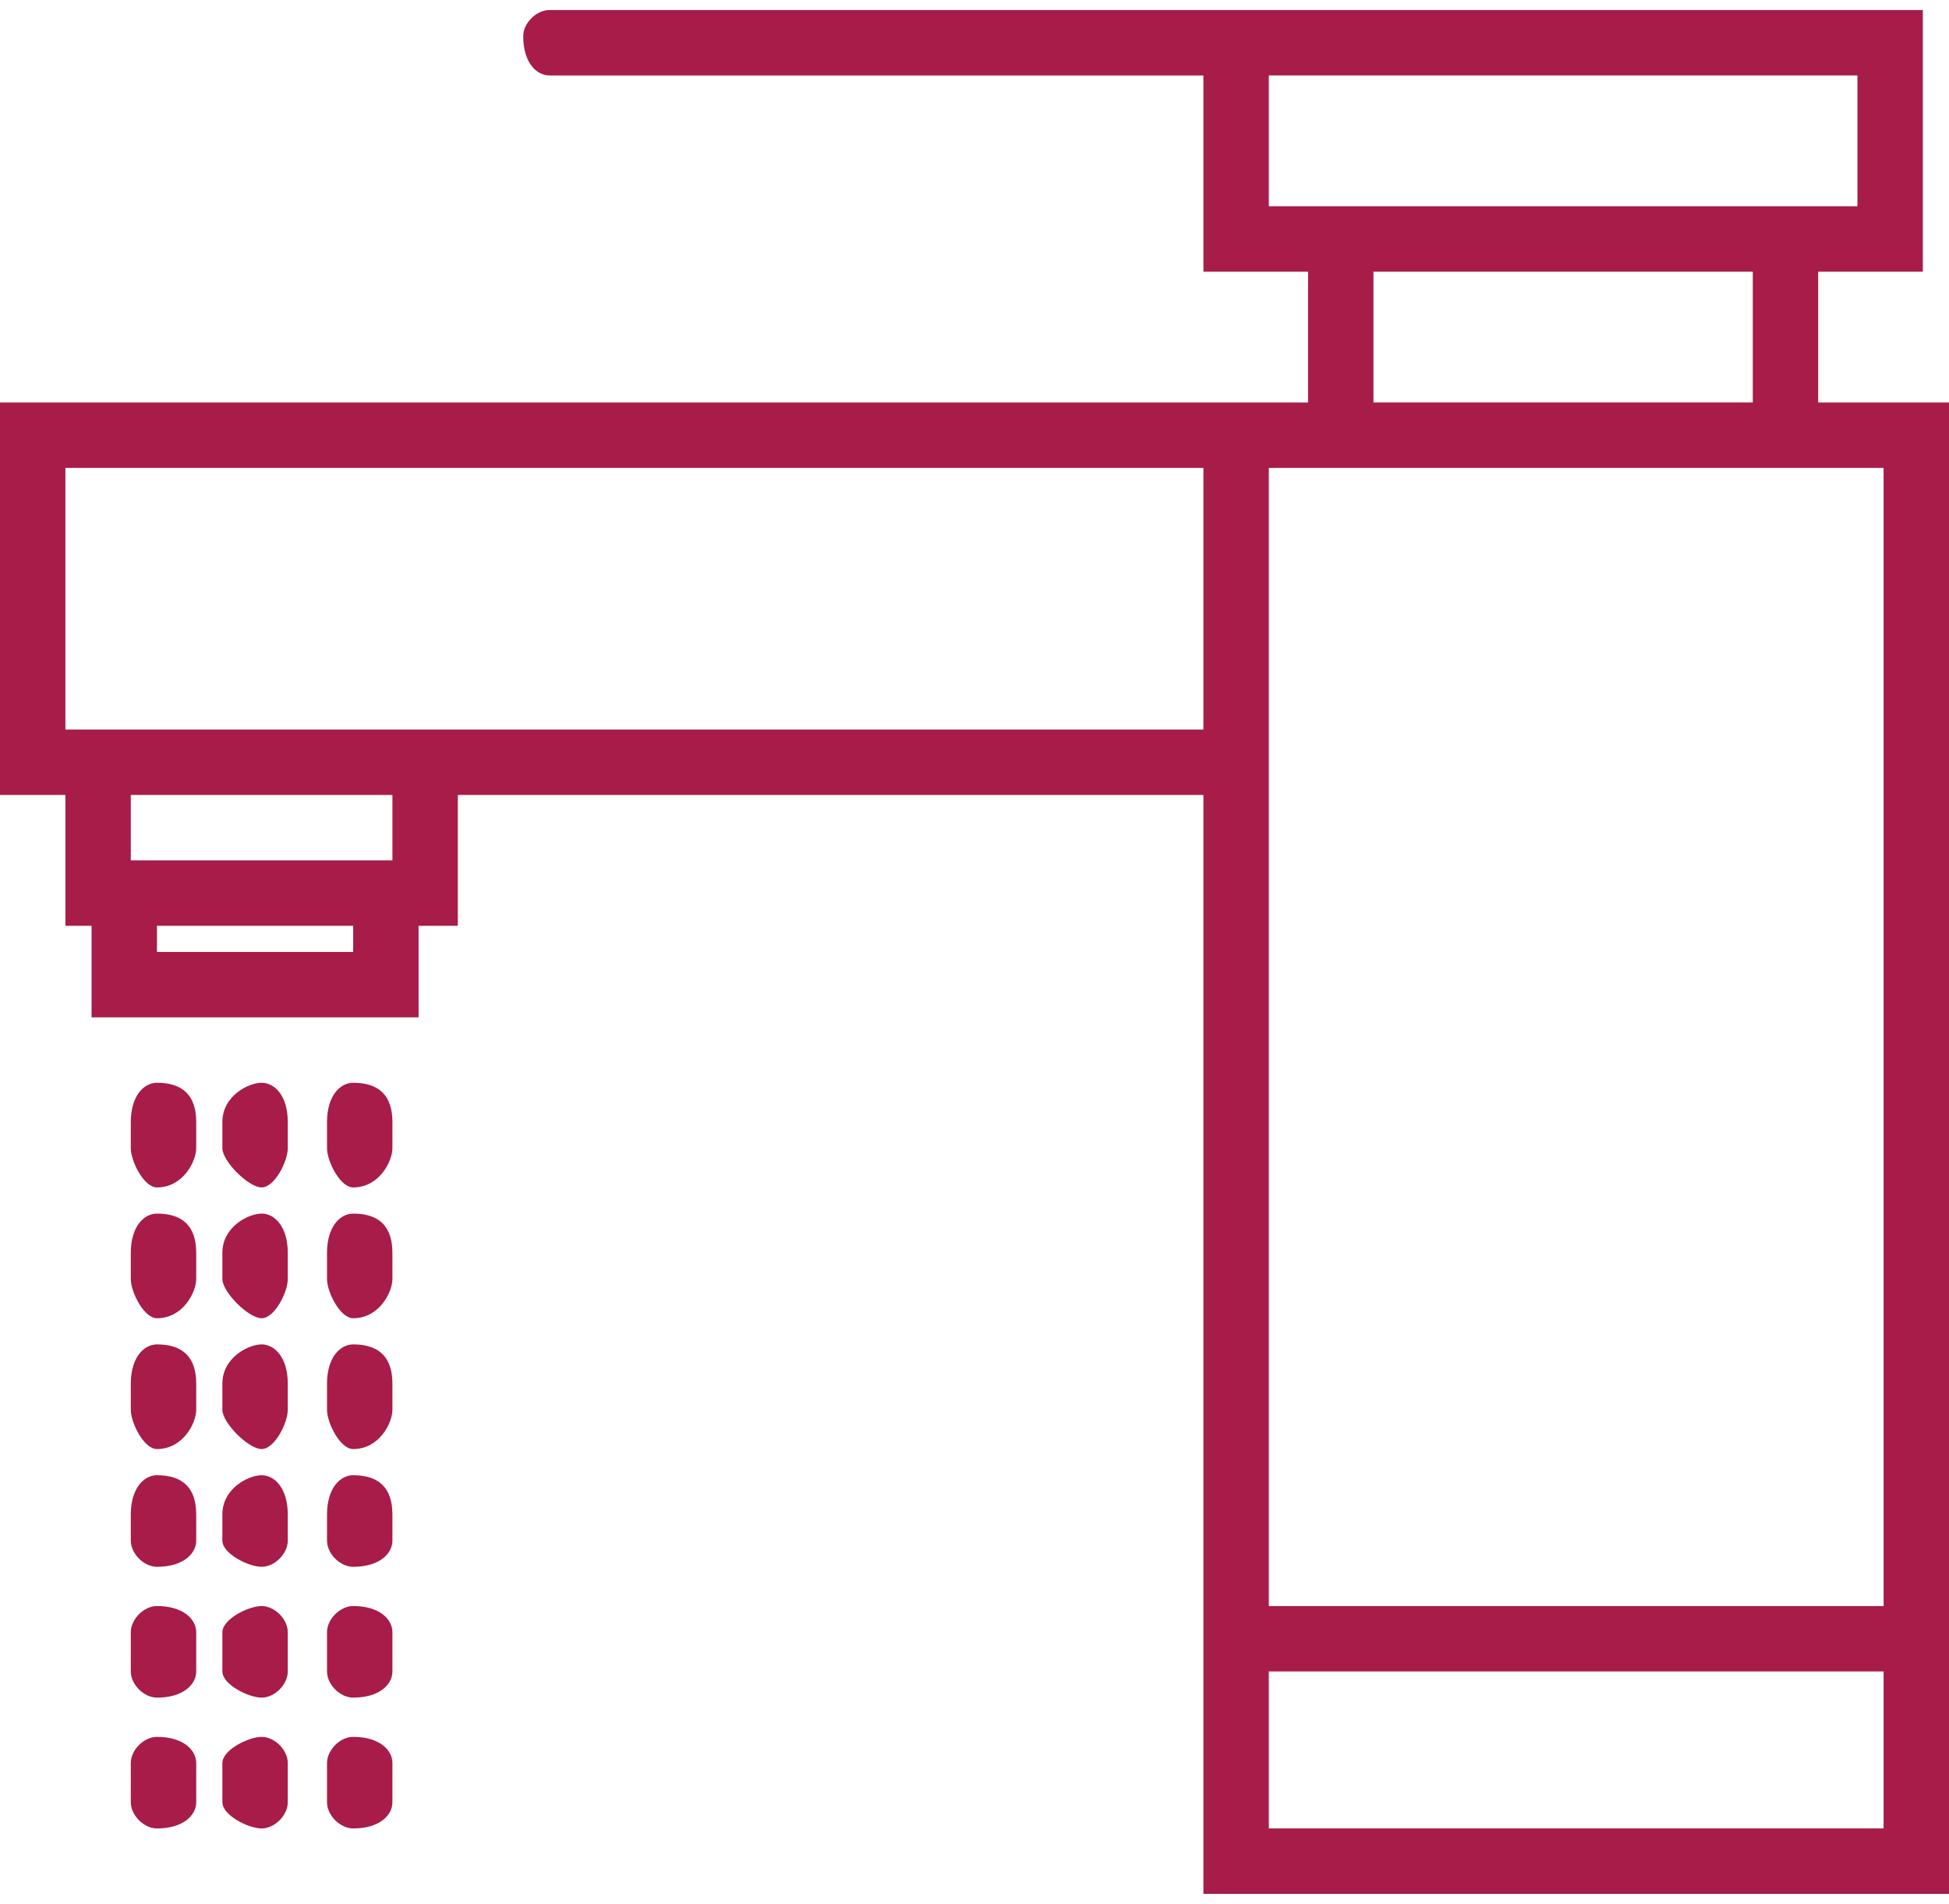 <?xml version="1.0" encoding="UTF-8"?>
<!DOCTYPE svg PUBLIC "-//W3C//DTD SVG 1.1//EN" "http://www.w3.org/Graphics/SVG/1.1/DTD/svg11.dtd">
<!-- Creator: CorelDRAW 2017 -->
<svg xmlns="http://www.w3.org/2000/svg" xml:space="preserve" width="43px" height="42px" version="1.1" style="shape-rendering:geometricPrecision; text-rendering:geometricPrecision; image-rendering:optimizeQuality; fill-rule:evenodd; clip-rule:evenodd"
viewBox="0 0 1.49 1.44"
 xmlns:xlink="http://www.w3.org/1999/xlink">
 <defs>
  <style type="text/css">
   <![CDATA[
    .fil0 {fill:#A71C49}
   ]]>
  </style>
 </defs>
 <g id="Слой_x0020_1">
  <g id="_2169726534336">
   <path class="fil0" d="M1.39 0.3l0 -0.1 0.08 0 0 -0.2 -1.05 0c-0.01,0 -0.02,0.01 -0.02,0.02 0,0.02 0.01,0.03 0.02,0.03l0.5 0 0 0.15 0.08 0 0 0.1 -1 0 0 0.3 0.05 0 0 0.1 0.02 0 0 0.07 0.25 0 0 -0.07 0.03 0 0 -0.1 0.57 0 0 0.84 0.57 0 0 -1.14 -0.1 0zm-0.42 -0.15l0 -0.1 0.45 0 0 0.1 -0.45 0zm0.08 0.05l0.29 0 0 0.1 -0.29 0 0 -0.1zm-0.78 0.52l-0.15 0 0 -0.02 0.15 0 0 0.02zm0.03 -0.07l-0.2 0 0 -0.05 0.2 0 0 0.05zm0.05 -0.1l-0.3 0 0 -0.2 0.87 0 0 0.2 -0.57 0zm1.09 0.84l-0.47 0 0 -0.12 0.47 0 0 0.12zm-0.47 -0.17l0 -0.87 0.47 0 0 0.87 -0.47 0z"/>
   <path class="fil0" d="M0.12 1.02c-0.01,0 -0.02,0.01 -0.02,0.03l0 0.02c0,0.01 0.01,0.03 0.02,0.03 0.02,0 0.03,-0.02 0.03,-0.03l0 -0.02c0,-0.02 -0.01,-0.03 -0.03,-0.03z"/>
   <path class="fil0" d="M0.12 0.92c-0.01,0 -0.02,0.01 -0.02,0.03l0 0.02c0,0.01 0.01,0.03 0.02,0.03 0.02,0 0.03,-0.02 0.03,-0.03l0 -0.02c0,-0.02 -0.01,-0.03 -0.03,-0.03z"/>
   <path class="fil0" d="M0.12 0.82c-0.01,0 -0.02,0.01 -0.02,0.03l0 0.02c0,0.01 0.01,0.03 0.02,0.03 0.02,0 0.03,-0.02 0.03,-0.03l0 -0.02c0,-0.02 -0.01,-0.03 -0.03,-0.03z"/>
   <path class="fil0" d="M0.12 1.12c-0.01,0 -0.02,0.01 -0.02,0.03l0 0.02c0,0.01 0.01,0.02 0.02,0.02 0.02,0 0.03,-0.01 0.03,-0.02l0 -0.02c0,-0.02 -0.01,-0.03 -0.03,-0.03z"/>
   <path class="fil0" d="M0.12 1.32c-0.01,0 -0.02,0.01 -0.02,0.02l0 0.03c0,0.01 0.01,0.02 0.02,0.02 0.02,0 0.03,-0.01 0.03,-0.02l0 -0.03c0,-0.01 -0.01,-0.02 -0.03,-0.02z"/>
   <path class="fil0" d="M0.12 1.22c-0.01,0 -0.02,0.01 -0.02,0.02l0 0.03c0,0.01 0.01,0.02 0.02,0.02 0.02,0 0.03,-0.01 0.03,-0.02l0 -0.03c0,-0.01 -0.01,-0.02 -0.03,-0.02z"/>
   <path class="fil0" d="M0.2 1.22c-0.01,0 -0.03,0.01 -0.03,0.02l0 0.03c0,0.01 0.02,0.02 0.03,0.02 0.01,0 0.02,-0.01 0.02,-0.02l0 -0.03c0,-0.01 -0.01,-0.02 -0.02,-0.02z"/>
   <path class="fil0" d="M0.2 1.12c-0.01,0 -0.03,0.01 -0.03,0.03l0 0.02c0,0.01 0.02,0.02 0.03,0.02 0.01,0 0.02,-0.01 0.02,-0.02l0 -0.02c0,-0.02 -0.01,-0.03 -0.02,-0.03z"/>
   <path class="fil0" d="M0.2 1.32c-0.01,0 -0.03,0.01 -0.03,0.02l0 0.03c0,0.01 0.02,0.02 0.03,0.02 0.01,0 0.02,-0.01 0.02,-0.02l0 -0.03c0,-0.01 -0.01,-0.02 -0.02,-0.02z"/>
   <path class="fil0" d="M0.2 0.82c-0.01,0 -0.03,0.01 -0.03,0.03l0 0.02c0,0.01 0.02,0.03 0.03,0.03 0.01,0 0.02,-0.02 0.02,-0.03l0 -0.02c0,-0.02 -0.01,-0.03 -0.02,-0.03z"/>
   <path class="fil0" d="M0.2 0.92c-0.01,0 -0.03,0.01 -0.03,0.03l0 0.02c0,0.01 0.02,0.03 0.03,0.03 0.01,0 0.02,-0.02 0.02,-0.03l0 -0.02c0,-0.02 -0.01,-0.03 -0.02,-0.03z"/>
   <path class="fil0" d="M0.2 1.02c-0.01,0 -0.03,0.01 -0.03,0.03l0 0.02c0,0.01 0.02,0.03 0.03,0.03 0.01,0 0.02,-0.02 0.02,-0.03l0 -0.02c0,-0.02 -0.01,-0.03 -0.02,-0.03z"/>
   <path class="fil0" d="M0.27 1.12c-0.01,0 -0.02,0.01 -0.02,0.03l0 0.02c0,0.01 0.01,0.02 0.02,0.02 0.02,0 0.03,-0.01 0.03,-0.02l0 -0.02c0,-0.02 -0.01,-0.03 -0.03,-0.03z"/>
   <path class="fil0" d="M0.27 0.92c-0.01,0 -0.02,0.01 -0.02,0.03l0 0.02c0,0.01 0.01,0.03 0.02,0.03 0.02,0 0.03,-0.02 0.03,-0.03l0 -0.02c0,-0.02 -0.01,-0.03 -0.03,-0.03z"/>
   <path class="fil0" d="M0.27 1.32c-0.01,0 -0.02,0.01 -0.02,0.02l0 0.03c0,0.01 0.01,0.02 0.02,0.02 0.02,0 0.03,-0.01 0.03,-0.02l0 -0.03c0,-0.01 -0.01,-0.02 -0.03,-0.02z"/>
   <path class="fil0" d="M0.27 0.82c-0.01,0 -0.02,0.01 -0.02,0.03l0 0.02c0,0.01 0.01,0.03 0.02,0.03 0.02,0 0.03,-0.02 0.03,-0.03l0 -0.02c0,-0.02 -0.01,-0.03 -0.03,-0.03z"/>
   <path class="fil0" d="M0.27 1.22c-0.01,0 -0.02,0.01 -0.02,0.02l0 0.03c0,0.01 0.01,0.02 0.02,0.02 0.02,0 0.03,-0.01 0.03,-0.02l0 -0.03c0,-0.01 -0.01,-0.02 -0.03,-0.02z"/>
   <path class="fil0" d="M0.27 1.02c-0.01,0 -0.02,0.01 -0.02,0.03l0 0.02c0,0.01 0.01,0.03 0.02,0.03 0.02,0 0.03,-0.02 0.03,-0.03l0 -0.02c0,-0.02 -0.01,-0.03 -0.03,-0.03z"/>
  </g>
 </g>
</svg>

